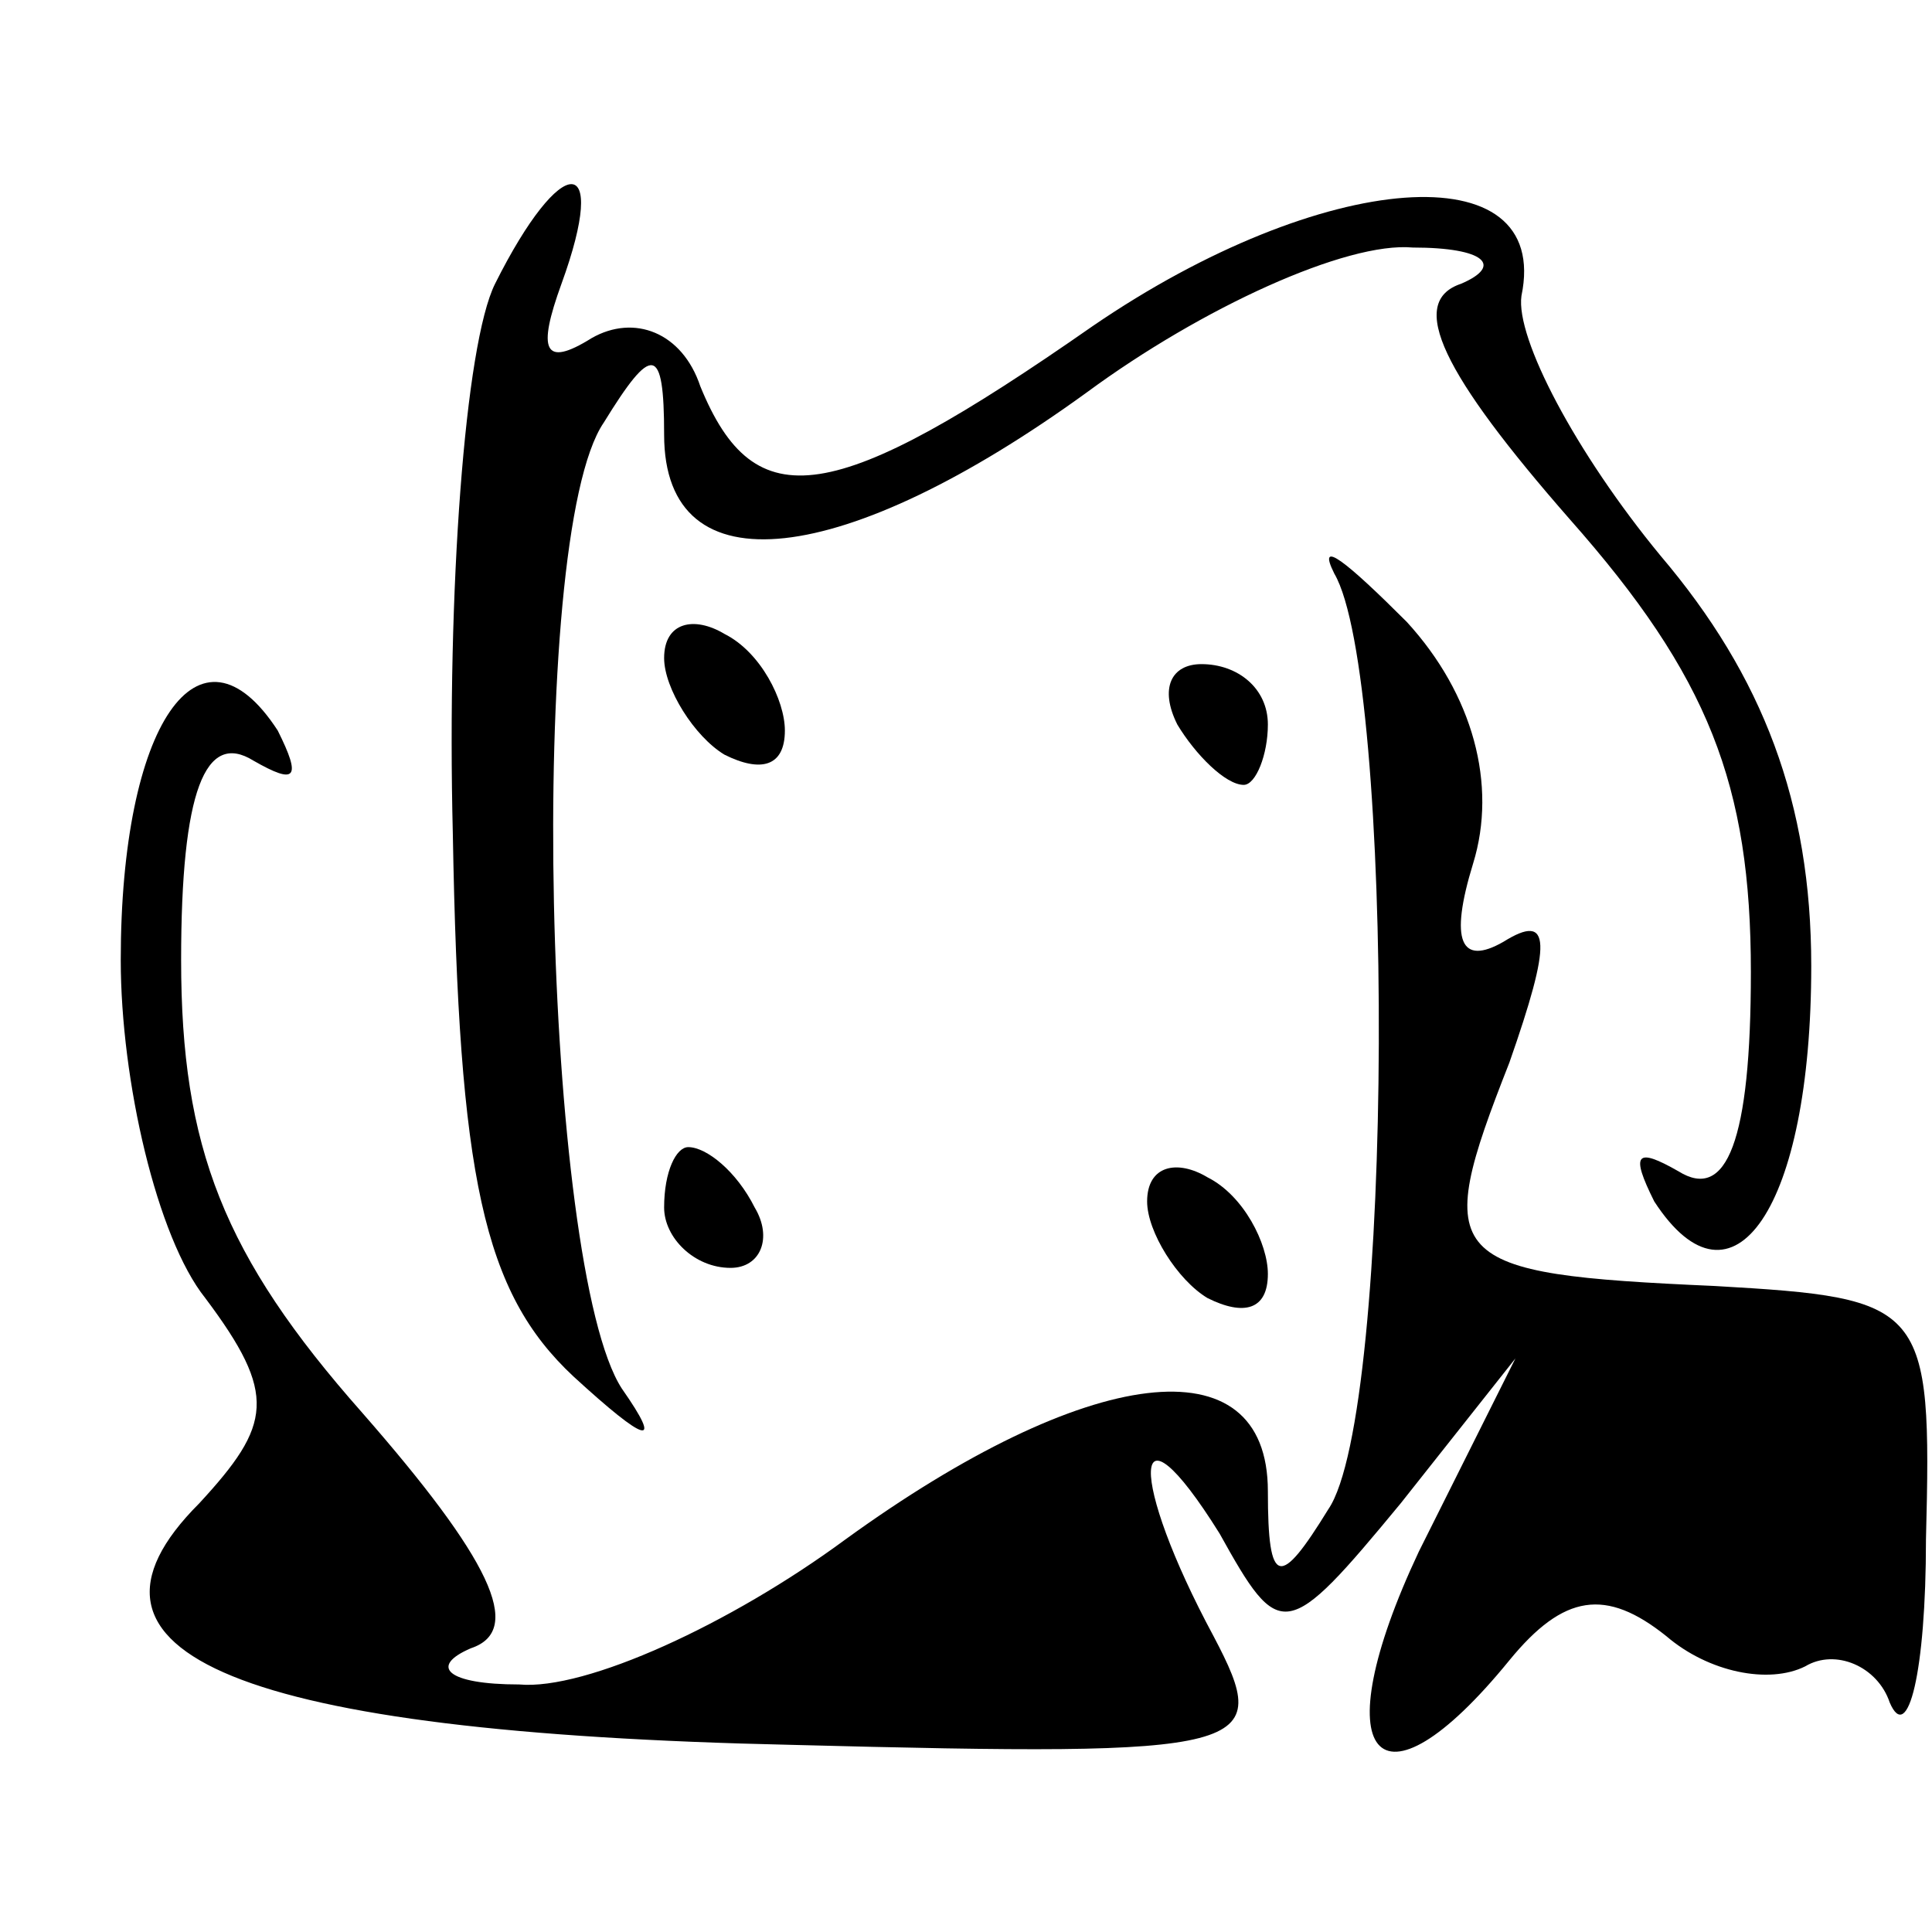 <?xml version="1.0" standalone="no"?>
<!DOCTYPE svg PUBLIC "-//W3C//DTD SVG 20010904//EN"
 "http://www.w3.org/TR/2001/REC-SVG-20010904/DTD/svg10.dtd">
<svg version="1.0" xmlns="http://www.w3.org/2000/svg"
 width="32pt" height="32pt" viewBox="0 0 32 32"
 preserveAspectRatio="xMidYMid meet">
<g transform="translate(0,32) scale(0.1,-0.1)"
fill="#000000" stroke="none">
<path fill="#000000" stroke="none" d="M82 273 c-5 -10 -8 -51 -7 -91 1 -57 5
-76 20 -90 12 -11 15 -12 8 -2 -13 20 -16 141 -3 160 8 13 10 13 10 -2 0 -26
30 -22 70 7 19 14 43 25 54 24 12 0 15 -3 8 -6 -9 -3 -3 -15 18 -39 23 -26 30
-44 30 -75 0 -28 -4 -38 -12 -33 -7 4 -8 3 -4 -5 13 -20 26 -1 26 39 0 27 -8
48 -25 68 -14 17 -24 36 -23 43 5 24 -33 21 -71 -5 -43 -30 -56 -32 -65 -10
-3 9 -11 12 -18 8 -8 -5 -9 -2 -5 9 8 22 0 22 -11 0z"/>
<path fill="#000000" stroke="none" d="M221 225 c10 -17 10 -139 -1 -155 -8
-13 -10 -13 -10 3 0 25 -30 21 -70 -8 -19 -14 -43 -25 -54 -24 -12 0 -15 3 -8
6 9 3 3 15 -18 39 -23 26 -30 44 -30 75 0 28 4 38 12 33 7 -4 8 -3 4 5 -13 20
-26 1 -26 -38 0 -20 6 -46 14 -56 12 -16 11 -21 -1 -34 -25 -25 7 -38 98 -40
77 -2 80 -1 70 18 -14 26 -14 41 1 17 10 -18 11 -18 30 5 l19 24 -16 -32 c-16
-34 -7 -45 15 -18 9 11 16 12 26 4 7 -6 17 -8 23 -5 5 3 12 0 14 -6 3 -7 6 5
6 27 1 39 0 40 -35 42 -45 2 -47 4 -34 37 7 20 7 25 -1 20 -7 -4 -9 0 -5 13 4
13 0 28 -11 40 -10 10 -15 14 -12 8z"/>
<path fill="#000000" stroke="none" d="M110 211 c0 -5 5 -13 10 -16 6 -3 10
-2 10 4 0 5 -4 13 -10 16 -5 3 -10 2 -10 -4z"/>
<path fill="#000000" stroke="none" d="M195 200 c3 -5 8 -10 11 -10 2 0 4 5 4
10 0 6 -5 10 -11 10 -5 0 -7 -4 -4 -10z"/>
<path fill="#000000" stroke="none" d="M110 120 c0 -5 5 -10 11 -10 5 0 7 5 4
10 -3 6 -8 10 -11 10 -2 0 -4 -4 -4 -10z"/>
<path fill="#000000" stroke="none" d="M190 121 c0 -5 5 -13 10 -16 6 -3 10
-2 10 4 0 5 -4 13 -10 16 -5 3 -10 2 -10 -4z"/>
</g>
</svg>

